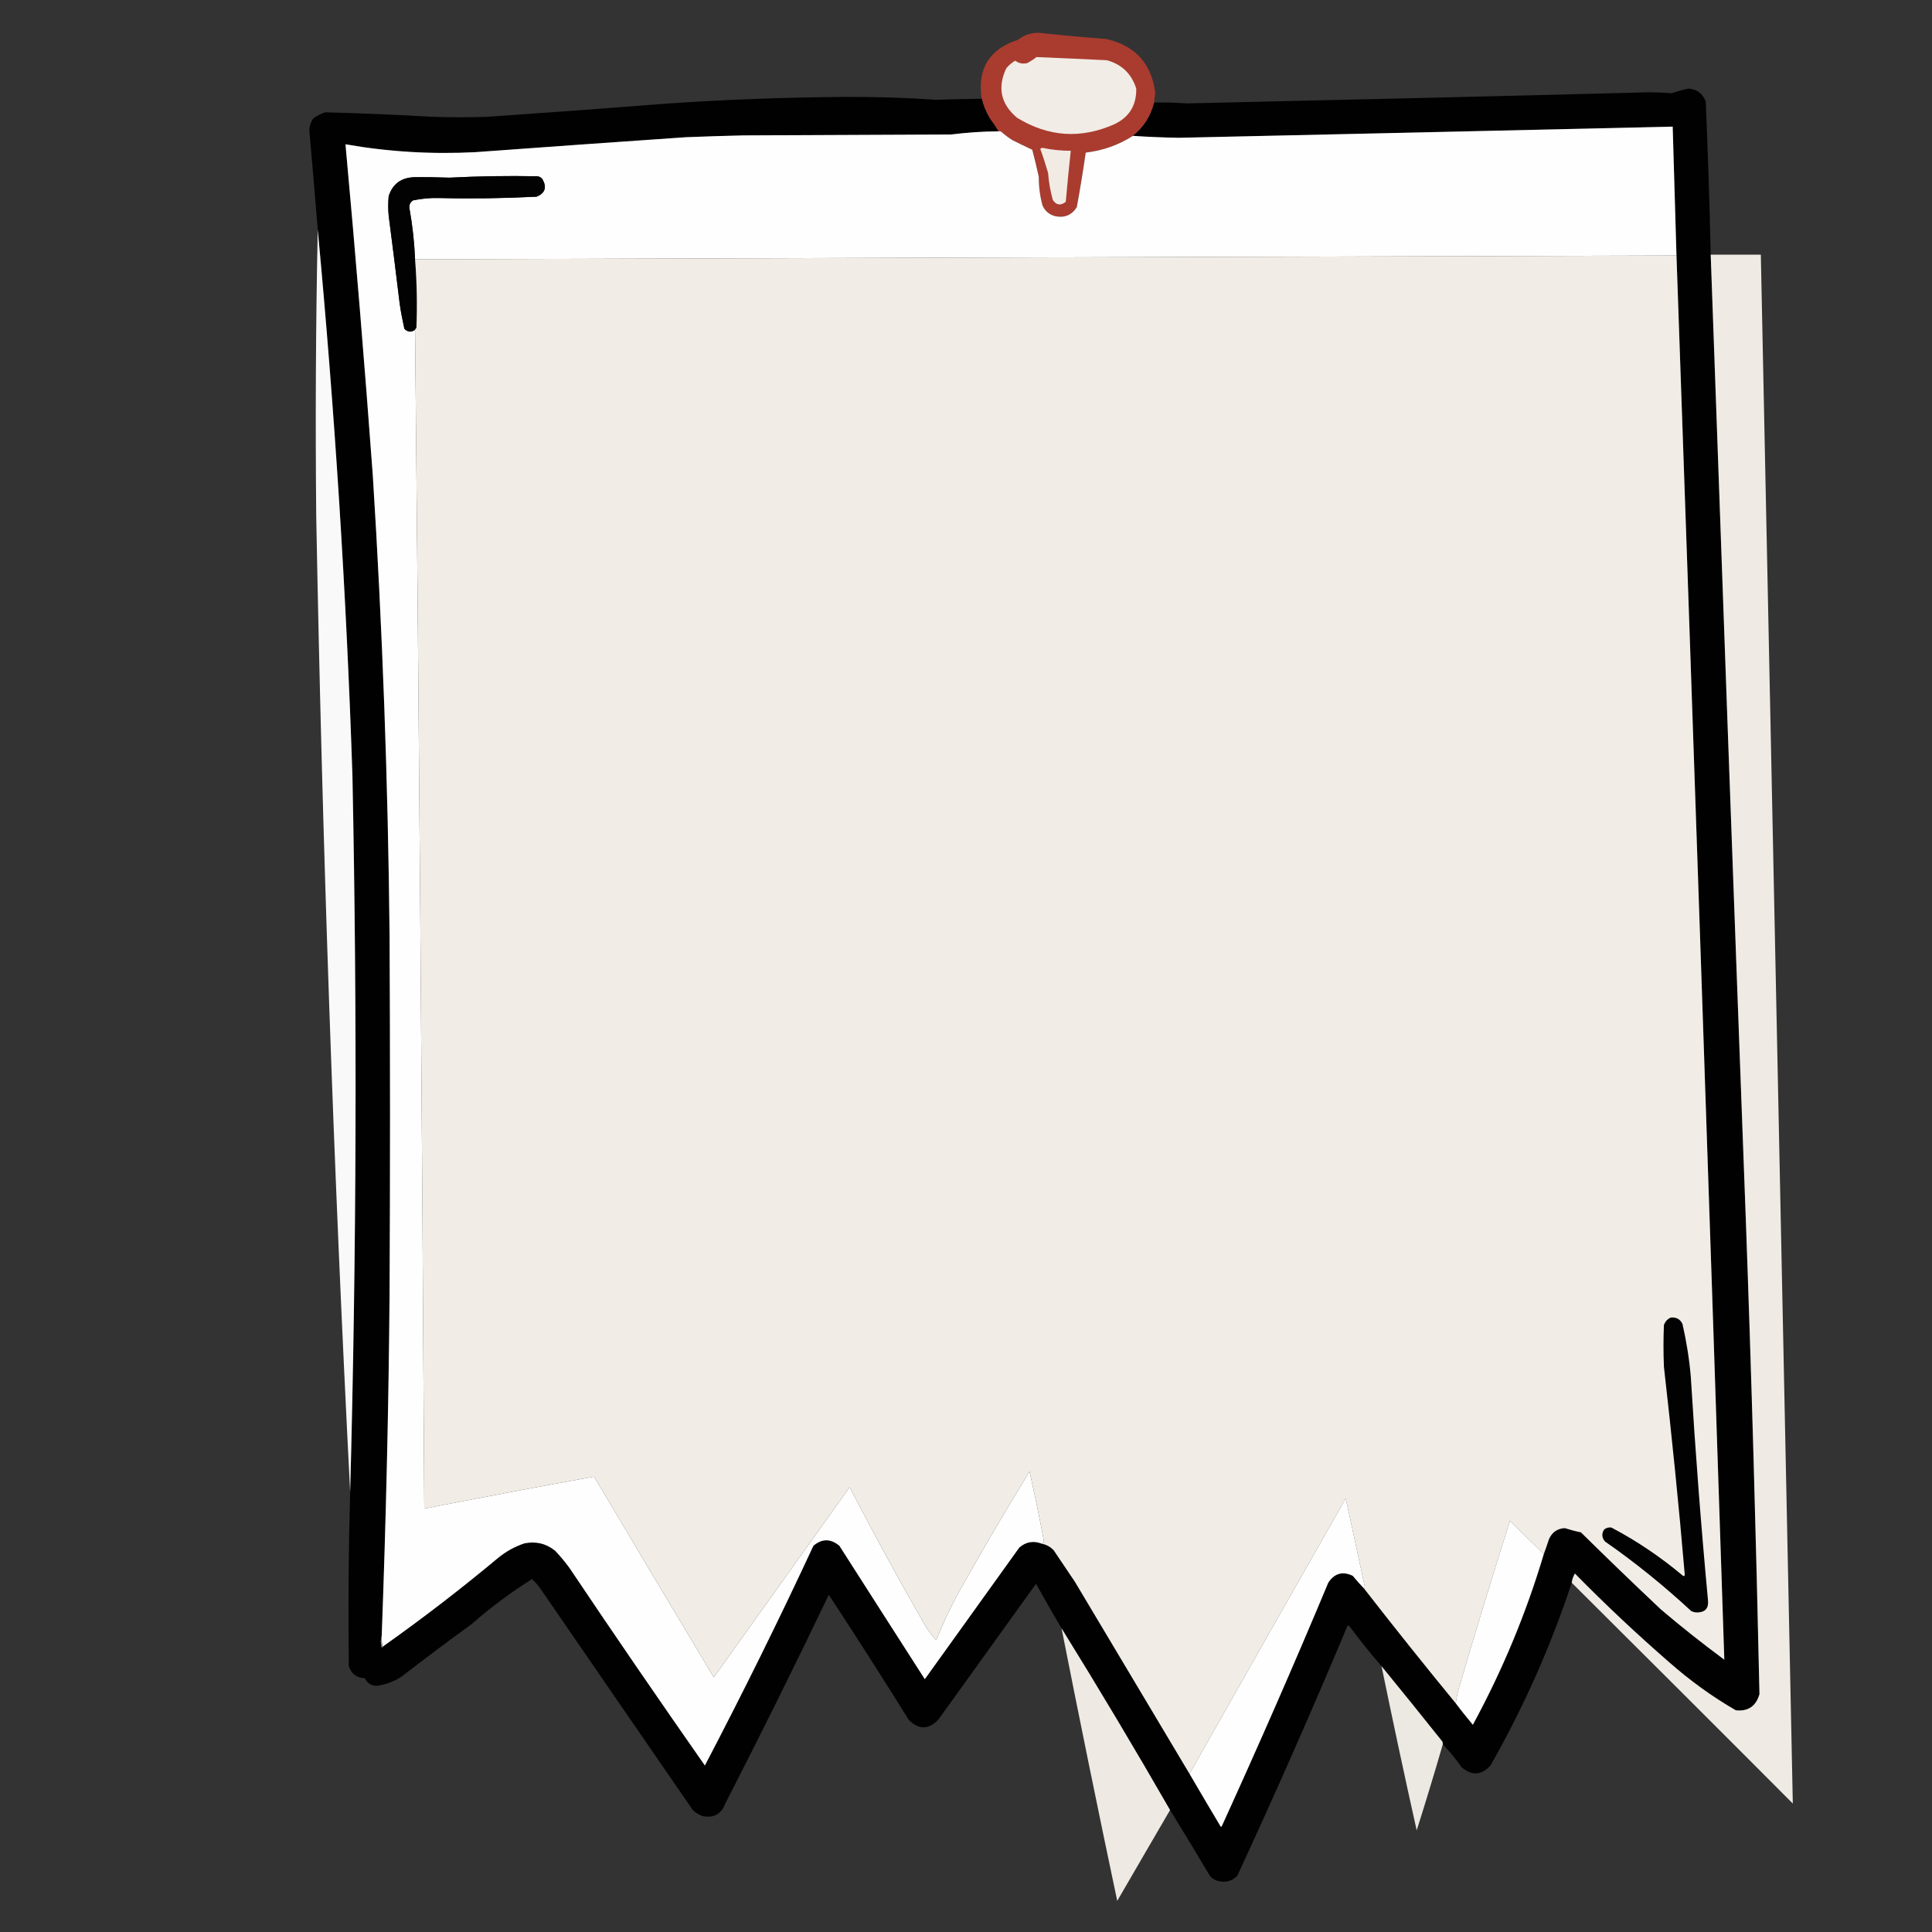 <?xml version="1.0" encoding="UTF-8"?>
<svg xmlns="http://www.w3.org/2000/svg" xmlns:xlink="http://www.w3.org/1999/xlink" width="50pt" height="50pt" viewBox="0 0 50 50" version="1.1">
<rect x="0" y="0" width="50" height="50" fill="#333333" stroke="none"/>
<defs>
<filter id="alpha" filterUnits="objectBoundingBox" x="0%" y="0%" width="100%" height="100%">
  <feColorMatrix type="matrix" in="SourceGraphic" values="0 0 0 0 1 0 0 0 0 1 0 0 0 0 1 0 0 0 1 0"/>
</filter>
<mask id="mask0">
  <g filter="url(#alpha)">
<rect x="0" y="0" width="50" height="50" style="fill:rgb(0%,0%,0%);fill-opacity:0.988;stroke:none;"/>
  </g>
</mask>
<clipPath id="clip1">
  <rect width="50" height="50"/>
</clipPath>
<g id="surface6" clip-path="url(#clip1)">
<path style=" stroke:none;fill-rule:evenodd;fill:rgb(66.667%,23.529%,18.431%);fill-opacity:1;" d="M 29.871 2.652 C 29.785 3.004 29.602 3.293 29.32 3.516 C 28.949 3.754 28.539 3.898 28.098 3.949 C 28.031 4.422 27.953 4.895 27.867 5.363 C 27.734 5.57 27.547 5.645 27.305 5.594 C 27.152 5.551 27.043 5.461 26.98 5.316 C 26.914 5.074 26.883 4.824 26.883 4.574 C 26.832 4.34 26.777 4.109 26.715 3.875 C 26.543 3.797 26.371 3.711 26.199 3.625 C 26.098 3.562 26 3.488 25.914 3.41 C 25.891 3.398 25.867 3.395 25.84 3.398 C 25.77 3.281 25.695 3.172 25.613 3.059 C 25.52 2.902 25.449 2.734 25.406 2.555 C 25.289 1.777 25.602 1.27 26.344 1.031 C 26.516 0.895 26.711 0.836 26.934 0.852 C 27.496 0.914 28.059 0.965 28.625 1.008 C 29.375 1.176 29.801 1.641 29.898 2.398 C 29.887 2.484 29.875 2.566 29.871 2.652 Z M 29.871 2.652 "/>
</g>
<mask id="mask1">
  <g filter="url(#alpha)">
<rect x="0" y="0" width="50" height="50" style="fill:rgb(0%,0%,0%);fill-opacity:0.992;stroke:none;"/>
  </g>
</mask>
<clipPath id="clip2">
  <rect width="50" height="50"/>
</clipPath>
<g id="surface9" clip-path="url(#clip2)">
<path style=" stroke:none;fill-rule:evenodd;fill:rgb(0.392%,0.392%,0.392%);fill-opacity:1;" d="M 44.273 6.59 C 44.566 14.863 44.867 23.137 45.176 31.41 C 45.328 35.555 45.445 39.699 45.535 43.844 C 45.445 44.156 45.242 44.297 44.922 44.262 C 44.305 43.906 43.73 43.488 43.195 43.016 C 42.355 42.285 41.543 41.523 40.758 40.723 C 40.715 40.797 40.688 40.875 40.676 40.961 C 40.133 42.609 39.43 44.184 38.574 45.691 C 38.34 45.945 38.09 45.961 37.828 45.738 C 37.68 45.527 37.516 45.328 37.34 45.141 C 37.34 45.113 37.336 45.09 37.324 45.066 C 36.805 44.414 36.281 43.766 35.754 43.121 C 35.465 42.789 35.191 42.445 34.926 42.09 C 34.902 42.062 34.883 42.062 34.867 42.09 C 33.957 44.262 33.008 46.414 32.02 48.547 C 31.883 48.684 31.719 48.727 31.527 48.68 C 31.441 48.66 31.371 48.617 31.312 48.547 C 30.973 47.973 30.629 47.406 30.281 46.844 C 29.371 45.262 28.434 43.691 27.473 42.141 C 27.246 41.758 27.027 41.375 26.812 40.988 C 25.973 42.156 25.133 43.324 24.293 44.492 C 24.043 44.766 23.785 44.773 23.523 44.516 C 22.844 43.426 22.152 42.344 21.449 41.273 C 20.582 43.086 19.688 44.887 18.77 46.676 C 18.668 46.949 18.469 47.059 18.184 47 C 18.086 46.969 18.004 46.914 17.93 46.844 C 16.617 44.938 15.305 43.035 13.996 41.129 C 13.93 41.031 13.852 40.945 13.766 40.867 C 13.215 41.215 12.695 41.602 12.207 42.031 C 11.59 42.477 10.984 42.934 10.383 43.398 C 10.188 43.523 9.977 43.598 9.746 43.629 C 9.602 43.625 9.504 43.562 9.445 43.434 C 9.234 43.426 9.094 43.32 9.027 43.121 C 9.008 41.617 9.02 40.113 9.062 38.609 C 9.227 32.434 9.246 26.258 9.121 20.078 C 8.965 15.355 8.664 10.641 8.223 5.941 C 8.152 5.082 8.082 4.219 8.004 3.359 C 8.012 3.25 8.047 3.148 8.113 3.059 C 8.207 2.996 8.305 2.941 8.414 2.906 C 9.34 2.93 10.27 2.969 11.199 3.023 C 11.668 3.039 12.141 3.039 12.613 3.023 C 14.125 2.918 15.641 2.809 17.152 2.688 C 18.719 2.578 20.285 2.52 21.855 2.508 C 22.645 2.504 23.434 2.527 24.219 2.582 C 24.613 2.57 25.008 2.562 25.406 2.555 C 25.449 2.734 25.52 2.902 25.613 3.059 C 25.695 3.172 25.77 3.281 25.84 3.398 C 25.43 3.402 25.023 3.43 24.617 3.48 C 22.824 3.488 21.031 3.496 19.238 3.504 C 18.742 3.516 18.246 3.531 17.75 3.551 C 15.934 3.676 14.117 3.805 12.301 3.938 C 11.172 3.996 10.055 3.93 8.941 3.734 C 9.203 6.586 9.438 9.445 9.648 12.301 C 9.898 16.266 10.043 20.234 10.082 24.207 C 10.098 27.297 10.098 30.387 10.082 33.473 C 10.059 36.426 9.988 39.379 9.879 42.332 C 9.848 42.43 9.848 42.535 9.879 42.645 C 9.891 42.641 9.898 42.633 9.902 42.617 C 10.922 41.895 11.914 41.133 12.879 40.328 C 13.086 40.156 13.316 40.027 13.574 39.941 C 13.871 39.883 14.133 39.945 14.367 40.133 C 14.5 40.273 14.625 40.422 14.738 40.578 C 15.891 42.297 17.059 44 18.242 45.691 C 19.223 43.816 20.16 41.922 21.051 40.004 C 21.273 39.816 21.496 39.816 21.723 40.004 C 22.461 41.156 23.195 42.309 23.934 43.457 C 24.746 42.324 25.562 41.188 26.379 40.051 C 26.555 39.898 26.75 39.867 26.969 39.953 C 27.086 39.977 27.184 40.031 27.27 40.121 C 27.453 40.395 27.637 40.668 27.82 40.938 C 28.809 42.598 29.797 44.254 30.785 45.906 C 31.047 46.355 31.312 46.805 31.578 47.25 C 31.594 47.285 31.609 47.285 31.625 47.25 C 32.574 45.168 33.492 43.074 34.375 40.961 C 34.531 40.719 34.746 40.656 35.008 40.781 C 35.102 40.895 35.199 41.004 35.297 41.105 C 36.078 42.109 36.871 43.102 37.676 44.082 C 37.816 44.27 37.965 44.453 38.117 44.637 C 38.883 43.227 39.496 41.754 39.953 40.219 C 40 40.094 40.043 39.965 40.086 39.836 C 40.164 39.656 40.301 39.559 40.496 39.547 C 40.633 39.59 40.773 39.629 40.914 39.656 C 41.594 40.328 42.285 40.992 42.98 41.648 C 43.512 42.102 44.062 42.535 44.625 42.953 C 44.227 30.84 43.812 18.727 43.387 6.613 C 43.355 5.5 43.32 4.391 43.289 3.277 C 39.031 3.375 34.77 3.473 30.508 3.566 C 30.113 3.559 29.715 3.543 29.32 3.516 C 29.602 3.293 29.785 3.004 29.871 2.652 C 30.152 2.648 30.434 2.656 30.715 2.676 C 34.715 2.586 38.715 2.492 42.715 2.387 C 42.895 2.391 43.074 2.398 43.254 2.414 C 43.398 2.367 43.547 2.324 43.699 2.293 C 43.918 2.309 44.066 2.422 44.145 2.629 C 44.199 3.949 44.246 5.27 44.273 6.59 Z M 44.273 6.59 "/>
</g>
<mask id="mask2">
  <g filter="url(#alpha)">
<rect x="0" y="0" width="50" height="50" style="fill:rgb(0%,0%,0%);fill-opacity:0.984;stroke:none;"/>
  </g>
</mask>
<clipPath id="clip3">
  <rect width="50" height="50"/>
</clipPath>
<g id="surface12" clip-path="url(#clip3)">
<path style=" stroke:none;fill-rule:evenodd;fill:rgb(98.824%,98.824%,98.824%);fill-opacity:1;" d="M 8.223 5.941 C 8.664 10.641 8.965 15.355 9.121 20.078 C 9.246 26.258 9.227 32.434 9.062 38.609 C 8.629 30.203 8.34 21.785 8.184 13.359 C 8.16 10.887 8.172 8.414 8.223 5.941 Z M 8.223 5.941 "/>
</g>
<mask id="mask3">
  <g filter="url(#alpha)">
<rect x="0" y="0" width="50" height="50" style="fill:rgb(0%,0%,0%);fill-opacity:0.988;stroke:none;"/>
  </g>
</mask>
<clipPath id="clip4">
  <rect width="50" height="50"/>
</clipPath>
<g id="surface15" clip-path="url(#clip4)">
<path style=" stroke:none;fill-rule:evenodd;fill:rgb(94.51%,92.941%,90.196%);fill-opacity:1;" d="M 44.273 6.59 C 44.707 6.59 45.141 6.59 45.57 6.59 C 45.848 19.953 46.121 33.312 46.398 46.676 C 44.496 44.766 42.586 42.863 40.676 40.961 C 40.688 40.875 40.715 40.797 40.758 40.723 C 41.543 41.523 42.355 42.285 43.195 43.016 C 43.73 43.488 44.305 43.906 44.922 44.262 C 45.242 44.297 45.445 44.156 45.535 43.844 C 45.445 39.699 45.328 35.555 45.176 31.41 C 44.867 23.137 44.566 14.863 44.273 6.59 Z M 44.273 6.59 "/>
</g>
<mask id="mask4">
  <g filter="url(#alpha)">
<rect x="0" y="0" width="50" height="50" style="fill:rgb(0%,0%,0%);fill-opacity:0.984;stroke:none;"/>
  </g>
</mask>
<clipPath id="clip5">
  <rect width="50" height="50"/>
</clipPath>
<g id="surface18" clip-path="url(#clip5)">
<path style=" stroke:none;fill-rule:evenodd;fill:rgb(94.51%,92.941%,90.196%);fill-opacity:1;" d="M 27.473 42.141 C 28.434 43.691 29.371 45.262 30.281 46.844 C 29.824 47.625 29.371 48.41 28.914 49.195 C 28.418 46.848 27.938 44.496 27.473 42.141 Z M 27.473 42.141 "/>
</g>
<mask id="mask5">
  <g filter="url(#alpha)">
<rect x="0" y="0" width="50" height="50" style="fill:rgb(0%,0%,0%);fill-opacity:0.973;stroke:none;"/>
  </g>
</mask>
<clipPath id="clip6">
  <rect width="50" height="50"/>
</clipPath>
<g id="surface21" clip-path="url(#clip6)">
<path style=" stroke:none;fill-rule:evenodd;fill:rgb(94.51%,92.941%,90.196%);fill-opacity:1;" d="M 35.754 43.121 C 36.281 43.766 36.805 44.414 37.324 45.066 C 37.336 45.09 37.34 45.113 37.34 45.141 C 37.125 45.887 36.898 46.629 36.664 47.371 C 36.348 45.957 36.047 44.543 35.754 43.121 Z M 35.754 43.121 "/>
</g>
</defs>
<g id="surface1">
<use xlink:href="#surface6" mask="url(#mask0)"/>
<path style=" stroke:none;fill-rule:evenodd;fill:rgb(94.51%,92.549%,89.804%);fill-opacity:1;" d="M 26.824 1.477 C 27.434 1.5 28.039 1.531 28.648 1.559 C 29.035 1.668 29.285 1.91 29.406 2.293 C 29.414 2.723 29.227 3.031 28.84 3.215 C 27.969 3.602 27.129 3.543 26.32 3.047 C 25.898 2.691 25.809 2.262 26.043 1.766 C 26.109 1.688 26.188 1.621 26.273 1.57 C 26.367 1.641 26.469 1.66 26.586 1.633 C 26.672 1.586 26.75 1.535 26.824 1.477 Z M 26.824 1.477 "/>
<use xlink:href="#surface9" mask="url(#mask1)"/>
<path style=" stroke:none;fill-rule:evenodd;fill:rgb(99.608%,99.608%,99.608%);fill-opacity:1;" d="M 43.387 6.613 C 32.504 6.645 21.625 6.676 10.742 6.711 C 10.723 6.27 10.676 5.832 10.598 5.402 C 10.582 5.305 10.613 5.234 10.695 5.184 C 10.914 5.141 11.141 5.117 11.367 5.125 C 12.207 5.145 13.047 5.133 13.887 5.09 C 14.105 5 14.156 4.852 14.043 4.645 C 14.012 4.598 13.965 4.57 13.91 4.562 C 13.148 4.547 12.391 4.559 11.629 4.598 C 11.324 4.586 11.023 4.582 10.719 4.586 C 10.379 4.598 10.16 4.762 10.059 5.078 C 10.043 5.246 10.043 5.414 10.059 5.582 C 10.156 6.34 10.254 7.102 10.344 7.859 C 10.375 8.078 10.418 8.297 10.465 8.508 C 10.551 8.598 10.641 8.605 10.742 8.535 C 10.844 18.699 10.922 28.867 10.98 39.043 C 12.445 38.758 13.91 38.48 15.375 38.215 C 16.402 39.949 17.438 41.68 18.473 43.41 C 19.645 41.77 20.816 40.129 21.988 38.488 C 22.621 39.707 23.273 40.906 23.957 42.09 C 24.035 42.219 24.129 42.34 24.23 42.449 C 24.438 41.93 24.68 41.422 24.965 40.938 C 25.508 39.973 26.066 39.023 26.645 38.082 C 26.777 38.676 26.902 39.273 27.016 39.871 C 27.016 39.91 26.996 39.938 26.969 39.953 C 26.75 39.867 26.555 39.898 26.379 40.051 C 25.562 41.188 24.746 42.324 23.934 43.457 C 23.195 42.309 22.461 41.156 21.723 40.004 C 21.496 39.816 21.273 39.816 21.051 40.004 C 20.16 41.922 19.223 43.816 18.242 45.691 C 17.059 44 15.891 42.297 14.738 40.578 C 14.625 40.422 14.5 40.273 14.367 40.133 C 14.133 39.945 13.871 39.883 13.574 39.941 C 13.316 40.027 13.086 40.156 12.879 40.328 C 11.914 41.133 10.922 41.895 9.902 42.617 C 9.879 42.527 9.871 42.43 9.879 42.332 C 9.988 39.379 10.059 36.426 10.082 33.473 C 10.098 30.387 10.098 27.297 10.082 24.207 C 10.043 20.234 9.898 16.266 9.648 12.301 C 9.438 9.445 9.203 6.586 8.941 3.734 C 10.055 3.93 11.172 3.996 12.301 3.938 C 14.117 3.805 15.934 3.676 17.75 3.551 C 18.246 3.531 18.742 3.516 19.238 3.504 C 21.031 3.496 22.824 3.488 24.617 3.48 C 25.023 3.43 25.43 3.402 25.84 3.398 C 25.867 3.395 25.891 3.398 25.914 3.41 C 26 3.488 26.098 3.562 26.199 3.625 C 26.371 3.711 26.543 3.797 26.715 3.875 C 26.777 4.109 26.832 4.34 26.883 4.574 C 26.883 4.824 26.914 5.074 26.98 5.316 C 27.043 5.461 27.152 5.551 27.305 5.594 C 27.547 5.645 27.734 5.57 27.867 5.363 C 27.953 4.895 28.031 4.422 28.098 3.949 C 28.539 3.898 28.949 3.754 29.32 3.516 C 29.715 3.543 30.113 3.559 30.508 3.566 C 34.77 3.473 39.031 3.375 43.289 3.277 C 43.32 4.391 43.355 5.5 43.387 6.613 Z M 43.387 6.613 "/>
<path style=" stroke:none;fill-rule:evenodd;fill:rgb(94.51%,92.157%,89.412%);fill-opacity:1;" d="M 26.922 3.852 C 26.938 3.836 26.961 3.828 26.992 3.828 C 27.23 3.879 27.469 3.902 27.711 3.902 C 27.664 4.34 27.621 4.781 27.582 5.223 C 27.449 5.328 27.336 5.312 27.246 5.172 C 27.184 4.945 27.141 4.715 27.125 4.477 C 27.062 4.262 26.996 4.055 26.922 3.852 Z M 26.922 3.852 "/>
<path style=" stroke:none;fill-rule:evenodd;fill:rgb(0.784%,0.784%,0.784%);fill-opacity:1;" d="M 10.742 6.711 C 10.789 7.301 10.801 7.891 10.777 8.484 C 10.762 8.5 10.75 8.516 10.742 8.535 C 10.641 8.605 10.551 8.598 10.465 8.508 C 10.418 8.297 10.375 8.078 10.344 7.859 C 10.254 7.102 10.156 6.34 10.059 5.582 C 10.043 5.414 10.043 5.246 10.059 5.078 C 10.16 4.762 10.379 4.598 10.719 4.586 C 11.023 4.582 11.324 4.586 11.629 4.598 C 12.391 4.559 13.148 4.547 13.91 4.562 C 13.965 4.57 14.012 4.598 14.043 4.645 C 14.156 4.852 14.105 5 13.887 5.09 C 13.047 5.133 12.207 5.145 11.367 5.125 C 11.141 5.117 10.914 5.141 10.695 5.184 C 10.613 5.234 10.582 5.305 10.598 5.402 C 10.676 5.832 10.723 6.27 10.742 6.711 Z M 10.742 6.711 "/>
<use xlink:href="#surface12" mask="url(#mask2)"/>
<use xlink:href="#surface15" mask="url(#mask3)"/>
<path style=" stroke:none;fill-rule:evenodd;fill:rgb(94.51%,92.941%,90.196%);fill-opacity:1;" d="M 43.387 6.613 C 43.812 18.727 44.227 30.84 44.625 42.953 C 44.062 42.535 43.512 42.102 42.98 41.648 C 42.285 40.992 41.594 40.328 40.914 39.656 C 40.773 39.629 40.633 39.59 40.496 39.547 C 40.301 39.559 40.164 39.656 40.086 39.836 C 40.043 39.965 40 40.094 39.953 40.219 C 39.66 39.934 39.367 39.648 39.078 39.355 C 38.633 40.766 38.199 42.18 37.781 43.602 C 37.73 43.762 37.695 43.922 37.676 44.082 C 36.871 43.102 36.078 42.109 35.297 41.105 C 35.312 41.098 35.32 41.082 35.32 41.059 C 35.156 40.297 34.992 39.539 34.828 38.777 C 33.477 41.152 32.129 43.527 30.785 45.906 C 29.797 44.254 28.809 42.598 27.82 40.938 C 27.637 40.668 27.453 40.395 27.27 40.121 C 27.184 40.031 27.086 39.977 26.969 39.953 C 26.996 39.938 27.016 39.91 27.016 39.871 C 26.902 39.273 26.777 38.676 26.645 38.082 C 26.066 39.023 25.508 39.973 24.965 40.938 C 24.68 41.422 24.438 41.93 24.23 42.449 C 24.129 42.34 24.035 42.219 23.957 42.09 C 23.273 40.906 22.621 39.707 21.988 38.488 C 20.816 40.129 19.645 41.77 18.473 43.41 C 17.438 41.68 16.402 39.949 15.375 38.215 C 13.91 38.48 12.445 38.758 10.98 39.043 C 10.922 28.867 10.844 18.699 10.742 8.535 C 10.75 8.516 10.762 8.5 10.777 8.484 C 10.801 7.891 10.789 7.301 10.742 6.711 C 21.625 6.676 32.504 6.645 43.387 6.613 Z M 43.387 6.613 "/>
<path style=" stroke:none;fill-rule:evenodd;fill:rgb(1.176%,0.784%,0.784%);fill-opacity:1;" d="M 43.242 34.098 C 43.387 34.086 43.484 34.141 43.543 34.266 C 43.645 34.715 43.719 35.172 43.758 35.633 C 43.875 37.562 44.023 39.492 44.203 41.418 C 44.223 41.621 44.129 41.727 43.926 41.73 C 43.871 41.73 43.82 41.719 43.77 41.695 C 43.066 41.043 42.324 40.441 41.539 39.895 C 41.453 39.797 41.445 39.691 41.516 39.582 C 41.574 39.539 41.637 39.52 41.707 39.535 C 42.367 39.883 42.984 40.301 43.555 40.781 C 43.578 40.797 43.594 40.789 43.602 40.758 C 43.449 38.961 43.266 37.164 43.062 35.371 C 43.047 35.008 43.047 34.648 43.062 34.289 C 43.098 34.199 43.156 34.133 43.242 34.098 Z M 43.242 34.098 "/>
<path style=" stroke:none;fill-rule:evenodd;fill:rgb(99.608%,99.608%,99.608%);fill-opacity:1;" d="M 35.297 41.105 C 35.199 41.004 35.102 40.895 35.008 40.781 C 34.746 40.656 34.531 40.719 34.375 40.961 C 33.492 43.074 32.574 45.168 31.625 47.25 C 31.609 47.285 31.594 47.285 31.578 47.25 C 31.312 46.805 31.047 46.355 30.785 45.906 C 32.129 43.527 33.477 41.152 34.828 38.777 C 34.992 39.539 35.156 40.297 35.32 41.059 C 35.32 41.082 35.312 41.098 35.297 41.105 Z M 35.297 41.105 "/>
<path style=" stroke:none;fill-rule:evenodd;fill:rgb(99.608%,99.608%,99.608%);fill-opacity:1;" d="M 39.953 40.219 C 39.496 41.754 38.883 43.227 38.117 44.637 C 37.965 44.453 37.816 44.27 37.676 44.082 C 37.695 43.922 37.73 43.762 37.781 43.602 C 38.199 42.18 38.633 40.766 39.078 39.355 C 39.367 39.648 39.66 39.934 39.953 40.219 Z M 39.953 40.219 "/>
<use xlink:href="#surface18" mask="url(#mask4)"/>
<path style=" stroke:none;fill-rule:evenodd;fill:rgb(52.941%,52.941%,52.941%);fill-opacity:1;" d="M 9.879 42.332 C 9.871 42.43 9.879 42.527 9.902 42.617 C 9.898 42.633 9.891 42.641 9.879 42.645 C 9.848 42.535 9.848 42.43 9.879 42.332 Z M 9.879 42.332 "/>
<use xlink:href="#surface21" mask="url(#mask5)"/>
</g>
</svg>
